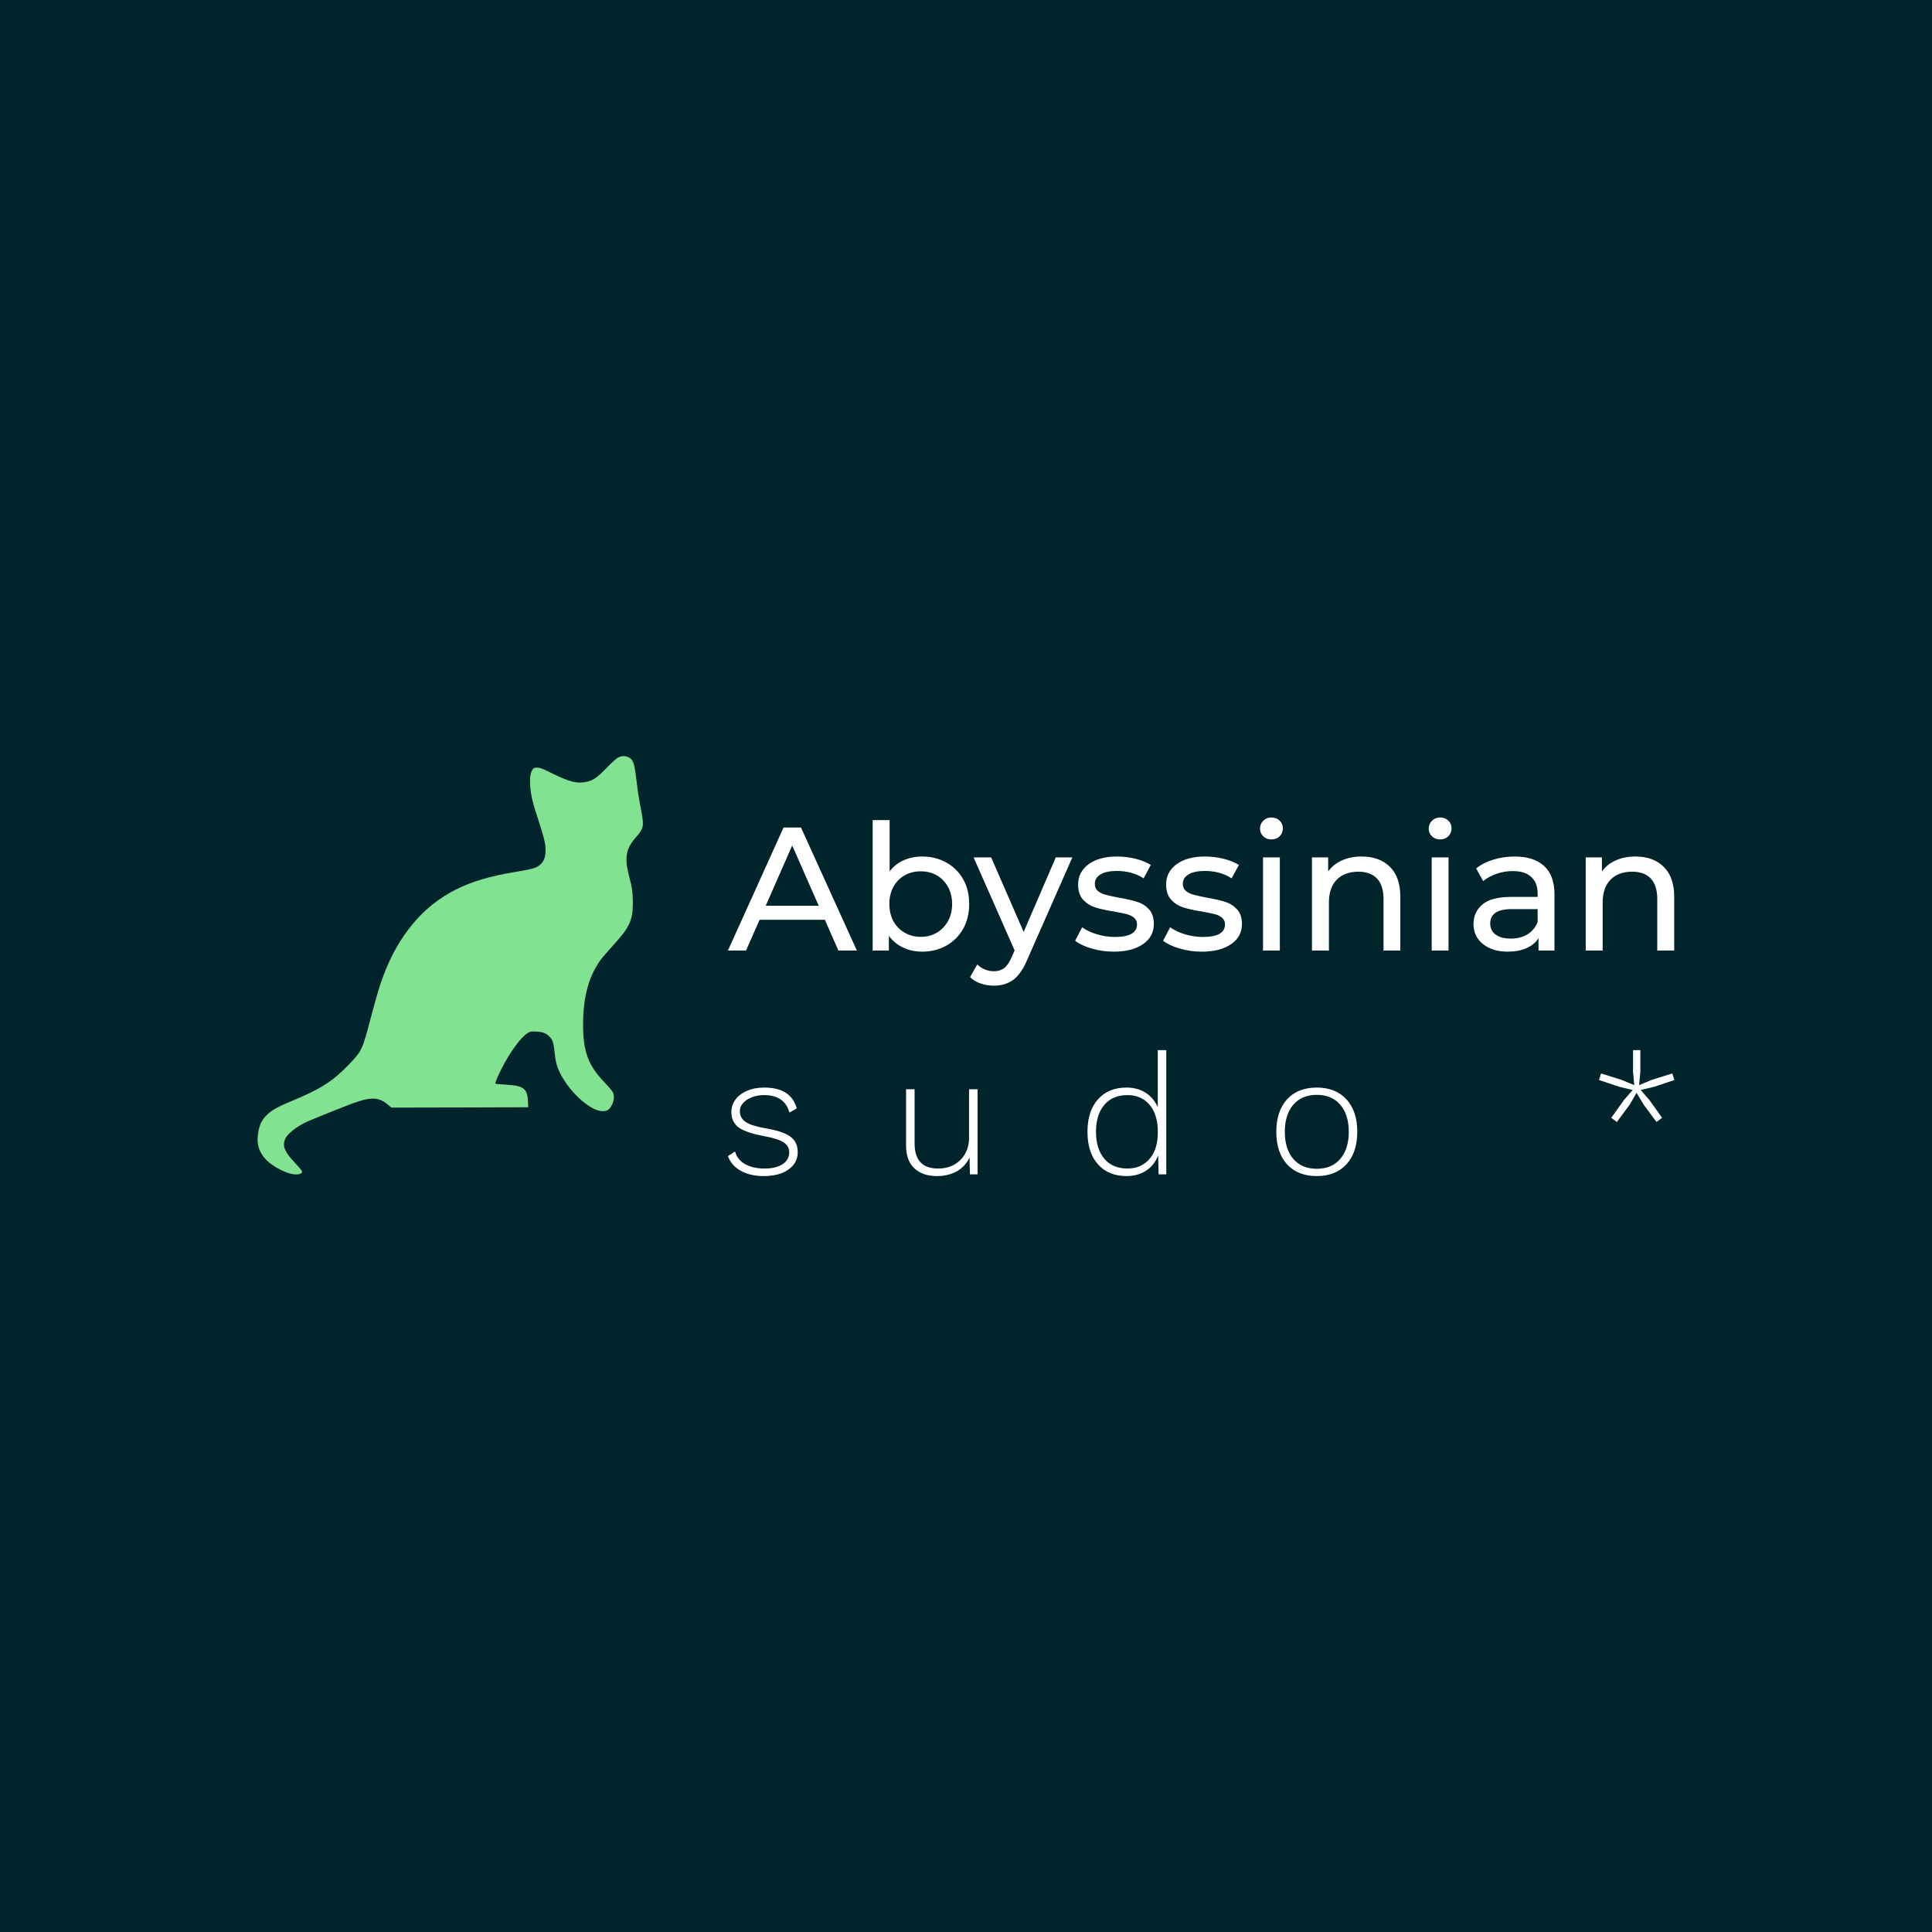 <svg data-v-fde0c5aa="" xmlns="http://www.w3.org/2000/svg" viewBox="0 0 300 300" class="iconLeftSlogan"><!----><defs data-v-fde0c5aa=""><!----></defs><rect data-v-fde0c5aa="" fill="#00242C" x="0" y="0" width="300px" height="300px" class="logo-background-square"></rect><defs data-v-fde0c5aa=""><!----></defs><g data-v-fde0c5aa="" id="bfccc742-782a-4231-9cc4-642c8d79d6cd" fill="#FFFFFF" transform="matrix(1.949,0,0,1.949,113.055,121.188)"><path d="M8.79 13.55L7.71 11.10L2.51 11.10L1.43 13.55L-0.01 13.55L4.42 3.75L5.81 3.75L10.26 13.55L8.79 13.55ZM3.00 9.98L7.22 9.98L5.11 5.18L3.00 9.98ZM15.46 6.06Q16.53 6.06 17.39 6.54Q18.24 7.01 18.73 7.87Q19.21 8.72 19.21 9.84L19.21 9.84Q19.21 10.96 18.73 11.82Q18.24 12.68 17.39 13.16Q16.53 13.64 15.46 13.64L15.46 13.64Q14.63 13.64 13.94 13.31Q13.26 12.99 12.81 12.38L12.81 12.38L12.81 13.55L11.52 13.55L11.52 3.16L12.87 3.16L12.87 7.25Q13.31 6.66 13.99 6.36Q14.66 6.06 15.46 6.06L15.46 6.06ZM15.34 12.46Q16.06 12.46 16.63 12.13Q17.19 11.80 17.52 11.21Q17.85 10.61 17.85 9.84L17.85 9.84Q17.85 9.07 17.52 8.48Q17.19 7.88 16.63 7.56Q16.06 7.24 15.34 7.24L15.34 7.24Q14.64 7.24 14.07 7.56Q13.50 7.88 13.17 8.48Q12.85 9.07 12.85 9.84L12.85 9.84Q12.85 10.61 13.17 11.21Q13.50 11.80 14.07 12.13Q14.64 12.46 15.34 12.46L15.34 12.46ZM26.11 6.13L27.43 6.13L23.83 14.29Q23.35 15.43 22.71 15.89Q22.08 16.35 21.18 16.35L21.18 16.35Q20.64 16.35 20.13 16.18Q19.61 16.00 19.28 15.67L19.28 15.67L19.85 14.66Q20.43 15.20 21.18 15.20L21.18 15.20Q21.67 15.20 22.00 14.95Q22.33 14.69 22.60 14.06L22.60 14.06L22.83 13.54L19.56 6.13L20.96 6.13L23.55 12.07L26.11 6.13ZM30.72 13.64Q29.81 13.64 28.97 13.39Q28.13 13.15 27.65 12.77L27.65 12.77L28.21 11.70Q28.70 12.05 29.40 12.26Q30.10 12.47 30.81 12.47L30.81 12.47Q32.58 12.47 32.58 11.47L32.58 11.47Q32.58 11.13 32.34 10.93Q32.10 10.74 31.75 10.65Q31.39 10.56 30.73 10.44L30.73 10.44Q29.83 10.30 29.27 10.12Q28.70 9.94 28.29 9.51Q27.89 9.07 27.89 8.29L27.89 8.29Q27.89 7.28 28.73 6.67Q29.57 6.06 30.98 6.06L30.98 6.06Q31.72 6.06 32.47 6.24Q33.21 6.43 33.68 6.73L33.68 6.73L33.11 7.80Q32.20 7.21 30.97 7.21L30.97 7.21Q30.11 7.21 29.67 7.49Q29.22 7.77 29.22 8.23L29.22 8.23Q29.22 8.60 29.47 8.81Q29.72 9.02 30.09 9.11Q30.46 9.21 31.14 9.34L31.14 9.34Q32.03 9.49 32.59 9.67Q33.14 9.84 33.53 10.26Q33.92 10.68 33.92 11.44L33.92 11.44Q33.92 12.45 33.06 13.04Q32.20 13.64 30.72 13.64L30.72 13.64ZM37.73 13.64Q36.82 13.64 35.98 13.39Q35.14 13.15 34.66 12.77L34.66 12.77L35.22 11.70Q35.71 12.05 36.41 12.26Q37.11 12.47 37.83 12.47L37.83 12.47Q39.59 12.47 39.59 11.47L39.59 11.47Q39.59 11.13 39.35 10.93Q39.12 10.74 38.76 10.65Q38.40 10.56 37.74 10.44L37.74 10.44Q36.85 10.30 36.28 10.12Q35.71 9.94 35.31 9.51Q34.90 9.07 34.90 8.29L34.90 8.29Q34.90 7.28 35.74 6.67Q36.58 6.06 38.00 6.06L38.00 6.06Q38.74 6.06 39.48 6.24Q40.22 6.43 40.70 6.73L40.70 6.73L40.12 7.80Q39.21 7.21 37.98 7.21L37.98 7.21Q37.13 7.21 36.68 7.49Q36.23 7.77 36.23 8.23L36.23 8.23Q36.23 8.60 36.48 8.81Q36.74 9.02 37.11 9.11Q37.48 9.21 38.15 9.34L38.15 9.34Q39.05 9.49 39.60 9.67Q40.15 9.84 40.54 10.26Q40.94 10.68 40.94 11.44L40.94 11.44Q40.94 12.45 40.08 13.04Q39.21 13.64 37.73 13.64L37.73 13.64ZM42.62 13.55L42.62 6.13L43.96 6.13L43.96 13.55L42.62 13.55ZM43.29 4.70Q42.90 4.70 42.64 4.45Q42.38 4.20 42.38 3.84L42.38 3.84Q42.38 3.47 42.64 3.21Q42.90 2.95 43.29 2.95L43.29 2.95Q43.68 2.95 43.94 3.20Q44.20 3.44 44.20 3.81L44.20 3.81Q44.20 4.19 43.94 4.45Q43.68 4.70 43.29 4.70L43.29 4.70ZM50.48 6.06Q51.90 6.06 52.73 6.88Q53.56 7.70 53.56 9.28L53.56 9.28L53.56 13.55L52.22 13.55L52.22 9.44Q52.22 8.36 51.70 7.81Q51.18 7.27 50.22 7.27L50.22 7.27Q49.13 7.27 48.50 7.90Q47.87 8.54 47.87 9.73L47.87 9.73L47.87 13.55L46.52 13.55L46.52 6.13L47.81 6.13L47.81 7.25Q48.22 6.68 48.91 6.37Q49.60 6.06 50.48 6.06L50.48 6.06ZM56.06 13.55L56.06 6.13L57.40 6.13L57.40 13.55L56.06 13.55ZM56.73 4.70Q56.34 4.70 56.08 4.45Q55.82 4.20 55.82 3.84L55.82 3.84Q55.82 3.47 56.08 3.21Q56.34 2.95 56.73 2.95L56.73 2.95Q57.12 2.95 57.38 3.20Q57.64 3.44 57.64 3.81L57.64 3.81Q57.64 4.19 57.38 4.45Q57.12 4.70 56.73 4.70L56.73 4.70ZM62.66 6.06Q64.20 6.06 65.02 6.82Q65.84 7.57 65.84 9.07L65.84 9.07L65.84 13.55L64.57 13.55L64.57 12.57Q64.23 13.09 63.61 13.36Q62.99 13.64 62.13 13.64L62.13 13.64Q60.89 13.64 60.14 13.03Q59.39 12.43 59.39 11.45L59.39 11.45Q59.39 10.47 60.10 9.88Q60.82 9.28 62.37 9.28L62.37 9.28L64.50 9.28L64.50 9.02Q64.50 8.15 63.99 7.69Q63.49 7.22 62.51 7.22L62.51 7.22Q61.85 7.22 61.22 7.44Q60.59 7.66 60.16 8.02L60.16 8.02L59.60 7.01Q60.17 6.55 60.97 6.31Q61.77 6.06 62.66 6.06L62.66 6.06ZM62.36 12.60Q63.13 12.60 63.69 12.26Q64.25 11.91 64.50 11.28L64.50 11.28L64.50 10.25L62.43 10.25Q60.72 10.25 60.72 11.40L60.72 11.40Q60.72 11.96 61.15 12.28Q61.59 12.60 62.36 12.60L62.36 12.60ZM72.30 6.06Q73.71 6.06 74.54 6.88Q75.38 7.70 75.38 9.28L75.38 9.28L75.38 13.55L74.03 13.55L74.03 9.44Q74.03 8.36 73.51 7.81Q73.00 7.27 72.03 7.27L72.03 7.27Q70.94 7.27 70.31 7.90Q69.68 8.54 69.68 9.73L69.68 9.73L69.68 13.55L68.33 13.55L68.33 6.13L69.62 6.13L69.62 7.25Q70.03 6.68 70.72 6.37Q71.41 6.06 72.30 6.06L72.30 6.06Z"></path></g><defs data-v-fde0c5aa=""><!----></defs><g data-v-fde0c5aa="" id="822f43b4-b7a0-4dd4-b82f-ad1ac228c27b" stroke="none" fill="#81E291" transform="matrix(0.128,0,0,0.128,39.972,117.382)"><path d="M437.904 1.76c-2.035.933-7.376 5.681-13.31 11.786-11.277 11.7-16.703 15.684-23.994 17.55-11.7 2.967-21.366.847-42.307-9.58-12.124-6.02-15.176-7.292-18.652-7.292-3.816-.085-4.409.17-6.105 2.713-2.458 3.56-3.306 10.174-2.543 20.009.678 10.767 2.882 19.754 9.835 40.865 6.782 20.687 8.563 27.978 8.732 35.948.17 7.97-1.61 13.226-5.68 17.38-4.663 4.579-8.733 5.85-29.759 9.327-32.387 5.426-53.328 11.615-73.252 21.535-39.51 19.754-69.268 54.939-87.836 103.944-4.748 12.547-8.224 24.163-15.77 52.82-9.834 37.389-10.682 39.254-25.773 55.024-19.585 20.517-34.422 30.097-68.76 44.341-17.634 7.291-25.265 11.53-30.86 16.957C4.324 442.378 1.44 449.415.34 462.64c-1.273 16.024 7.714 29.08 26.79 38.915 3.985 2.035 9.666 4.41 12.718 5.172 7.885 2.035 14.413.848 14.413-2.628 0-.678-3.985-5.426-8.817-10.598-12.294-12.972-15.261-19.84-12.04-28.317 2.629-6.698 14.244-15.855 28.064-22.044 6.613-2.967 45.528-18.483 54.26-21.704 21.96-8.055 31.54-7.716 42.816 1.78l4.07 3.391 82.918-.17 83.002-.254-.254-6.358c-.763-16.533-5.087-19.84-27.555-21.111-6.358-.34-11.87-.848-12.039-1.102-.763-.679 2.544-8.479 8.055-19.331 9.834-19.246 23.315-37.559 31.03-42.052 3.476-2.035 4.409-2.205 10.768-1.866 7.97.424 12.463 2.29 16.532 6.953 3.392 3.9 4.324 7.121 5.68 20.093.848 7.885 1.781 12.379 3.731 17.296 9.665 25.01 38.492 52.65 54.6 52.226 5.511-.085 7.97-1.78 11.022-7.715 2.713-5.341 3.052-11.36.933-15.515-.763-1.526-5.172-6.613-9.665-11.361-20.094-20.857-26.283-37.39-26.283-70.285 0-33.405 6.528-57.907 20.856-78.085 2.035-2.883 8.903-10.853 15.261-17.805 20.263-22.128 24.248-30.691 24.248-51.972-.085-12.293-.932-18.822-4.493-32.048-6.02-22.806-3.985-33.828 8.732-48.072 8.648-9.75 9.411-13.141 6.36-29.335-3.392-17.72-4.664-25.52-6.444-41.035-2.29-19.5-3.985-23.824-10.005-26.367-3.73-1.611-7.63-1.442-11.7.424z"></path></g><defs data-v-fde0c5aa=""><!----></defs><g data-v-fde0c5aa="" id="8d876b46-1fc1-4bd7-8875-772e04346c05" fill="#FFFFFF" transform="matrix(1.888,0,0,1.888,111.902,157.774)"><path d="M3.53 13.16Q2.46 13.16 1.68 12.74Q0.90 12.32 0.60 11.52L0.60 11.52L1.18 11.14Q1.39 11.84 2.03 12.19Q2.67 12.54 3.61 12.54L3.61 12.54Q4.56 12.54 5.10 12.18Q5.64 11.82 5.64 11.21L5.64 11.21Q5.64 10.70 5.18 10.39Q4.72 10.08 3.56 9.87L3.56 9.87Q2.09 9.60 1.48 9.16Q0.88 8.71 0.88 7.88L0.88 7.88Q0.88 7.34 1.22 6.87Q1.55 6.41 2.17 6.15Q2.79 5.88 3.57 5.88L3.57 5.88Q4.68 5.88 5.34 6.30Q6.01 6.72 6.26 7.59L6.26 7.59L5.66 7.94Q5.26 6.50 3.57 6.50L3.57 6.50Q3.01 6.50 2.56 6.68Q2.10 6.86 1.84 7.16Q1.58 7.46 1.58 7.81L1.58 7.81Q1.58 8.39 2.06 8.71Q2.53 9.03 3.74 9.24L3.74 9.24Q5.17 9.48 5.75 9.93Q6.34 10.37 6.34 11.19L6.34 11.19Q6.34 12.08 5.58 12.62Q4.82 13.16 3.53 13.16L3.53 13.16ZM20.43 6.02L21.13 6.02L21.13 13.02L20.50 13.02L20.47 11.63Q20.12 12.38 19.42 12.77Q18.72 13.16 17.77 13.16L17.77 13.16Q16.62 13.16 15.93 12.52Q15.25 11.89 15.25 10.64L15.25 10.64L15.25 6.02L15.95 6.02L15.95 10.47Q15.95 12.54 17.88 12.54L17.88 12.54Q18.65 12.54 19.23 12.21Q19.81 11.87 20.12 11.30Q20.43 10.72 20.43 10.04L20.43 10.04L20.43 6.02ZM35.95 2.80L36.65 2.80L36.65 13.02L36.02 13.02L35.98 11.45Q35.69 12.25 35 12.71Q34.31 13.16 33.38 13.16L33.38 13.16Q31.89 13.16 31.03 12.19Q30.17 11.23 30.17 9.52L30.17 9.52Q30.17 7.81 31.03 6.85Q31.89 5.88 33.38 5.88L33.38 5.88Q34.29 5.88 34.96 6.31Q35.63 6.75 35.95 7.50L35.95 7.50L35.95 2.80ZM33.46 12.54Q34.55 12.54 35.22 11.81Q35.90 11.07 35.95 9.81L35.95 9.81L35.95 9.23Q35.88 7.97 35.22 7.23Q34.55 6.50 33.46 6.50L33.46 6.50Q32.24 6.50 31.56 7.30Q30.87 8.11 30.87 9.52L30.87 9.52Q30.87 10.93 31.56 11.74Q32.24 12.54 33.46 12.54L33.46 12.54ZM49.03 5.88Q50.58 5.88 51.47 6.85Q52.36 7.83 52.36 9.52L52.36 9.52Q52.36 11.21 51.47 12.19Q50.58 13.16 49.03 13.16L49.03 13.16Q47.47 13.16 46.58 12.19Q45.70 11.21 45.70 9.52L45.70 9.52Q45.70 7.83 46.58 6.85Q47.47 5.88 49.03 5.88L49.03 5.88ZM49.03 6.48Q47.80 6.48 47.10 7.29Q46.40 8.11 46.40 9.52L46.40 9.52Q46.40 10.93 47.10 11.75Q47.80 12.56 49.03 12.56L49.03 12.56Q50.26 12.56 50.96 11.75Q51.66 10.93 51.66 9.52L51.66 9.52Q51.66 8.11 50.96 7.29Q50.26 6.48 49.03 6.48L49.03 6.48ZM75.67 6.08L76.40 6.92L77.43 8.37L76.97 8.71L75.91 7.28L75.33 6.31L74.77 7.28L73.71 8.71L73.25 8.37L74.28 6.92L75.01 6.08L73.92 5.82L72.24 5.26L72.41 4.72L74.10 5.25L75.14 5.68L75.04 4.58L75.04 2.80L75.64 2.80L75.64 4.58L75.54 5.68L76.57 5.25L78.27 4.72L78.44 5.26L76.76 5.82L75.67 6.08Z"></path></g></svg>